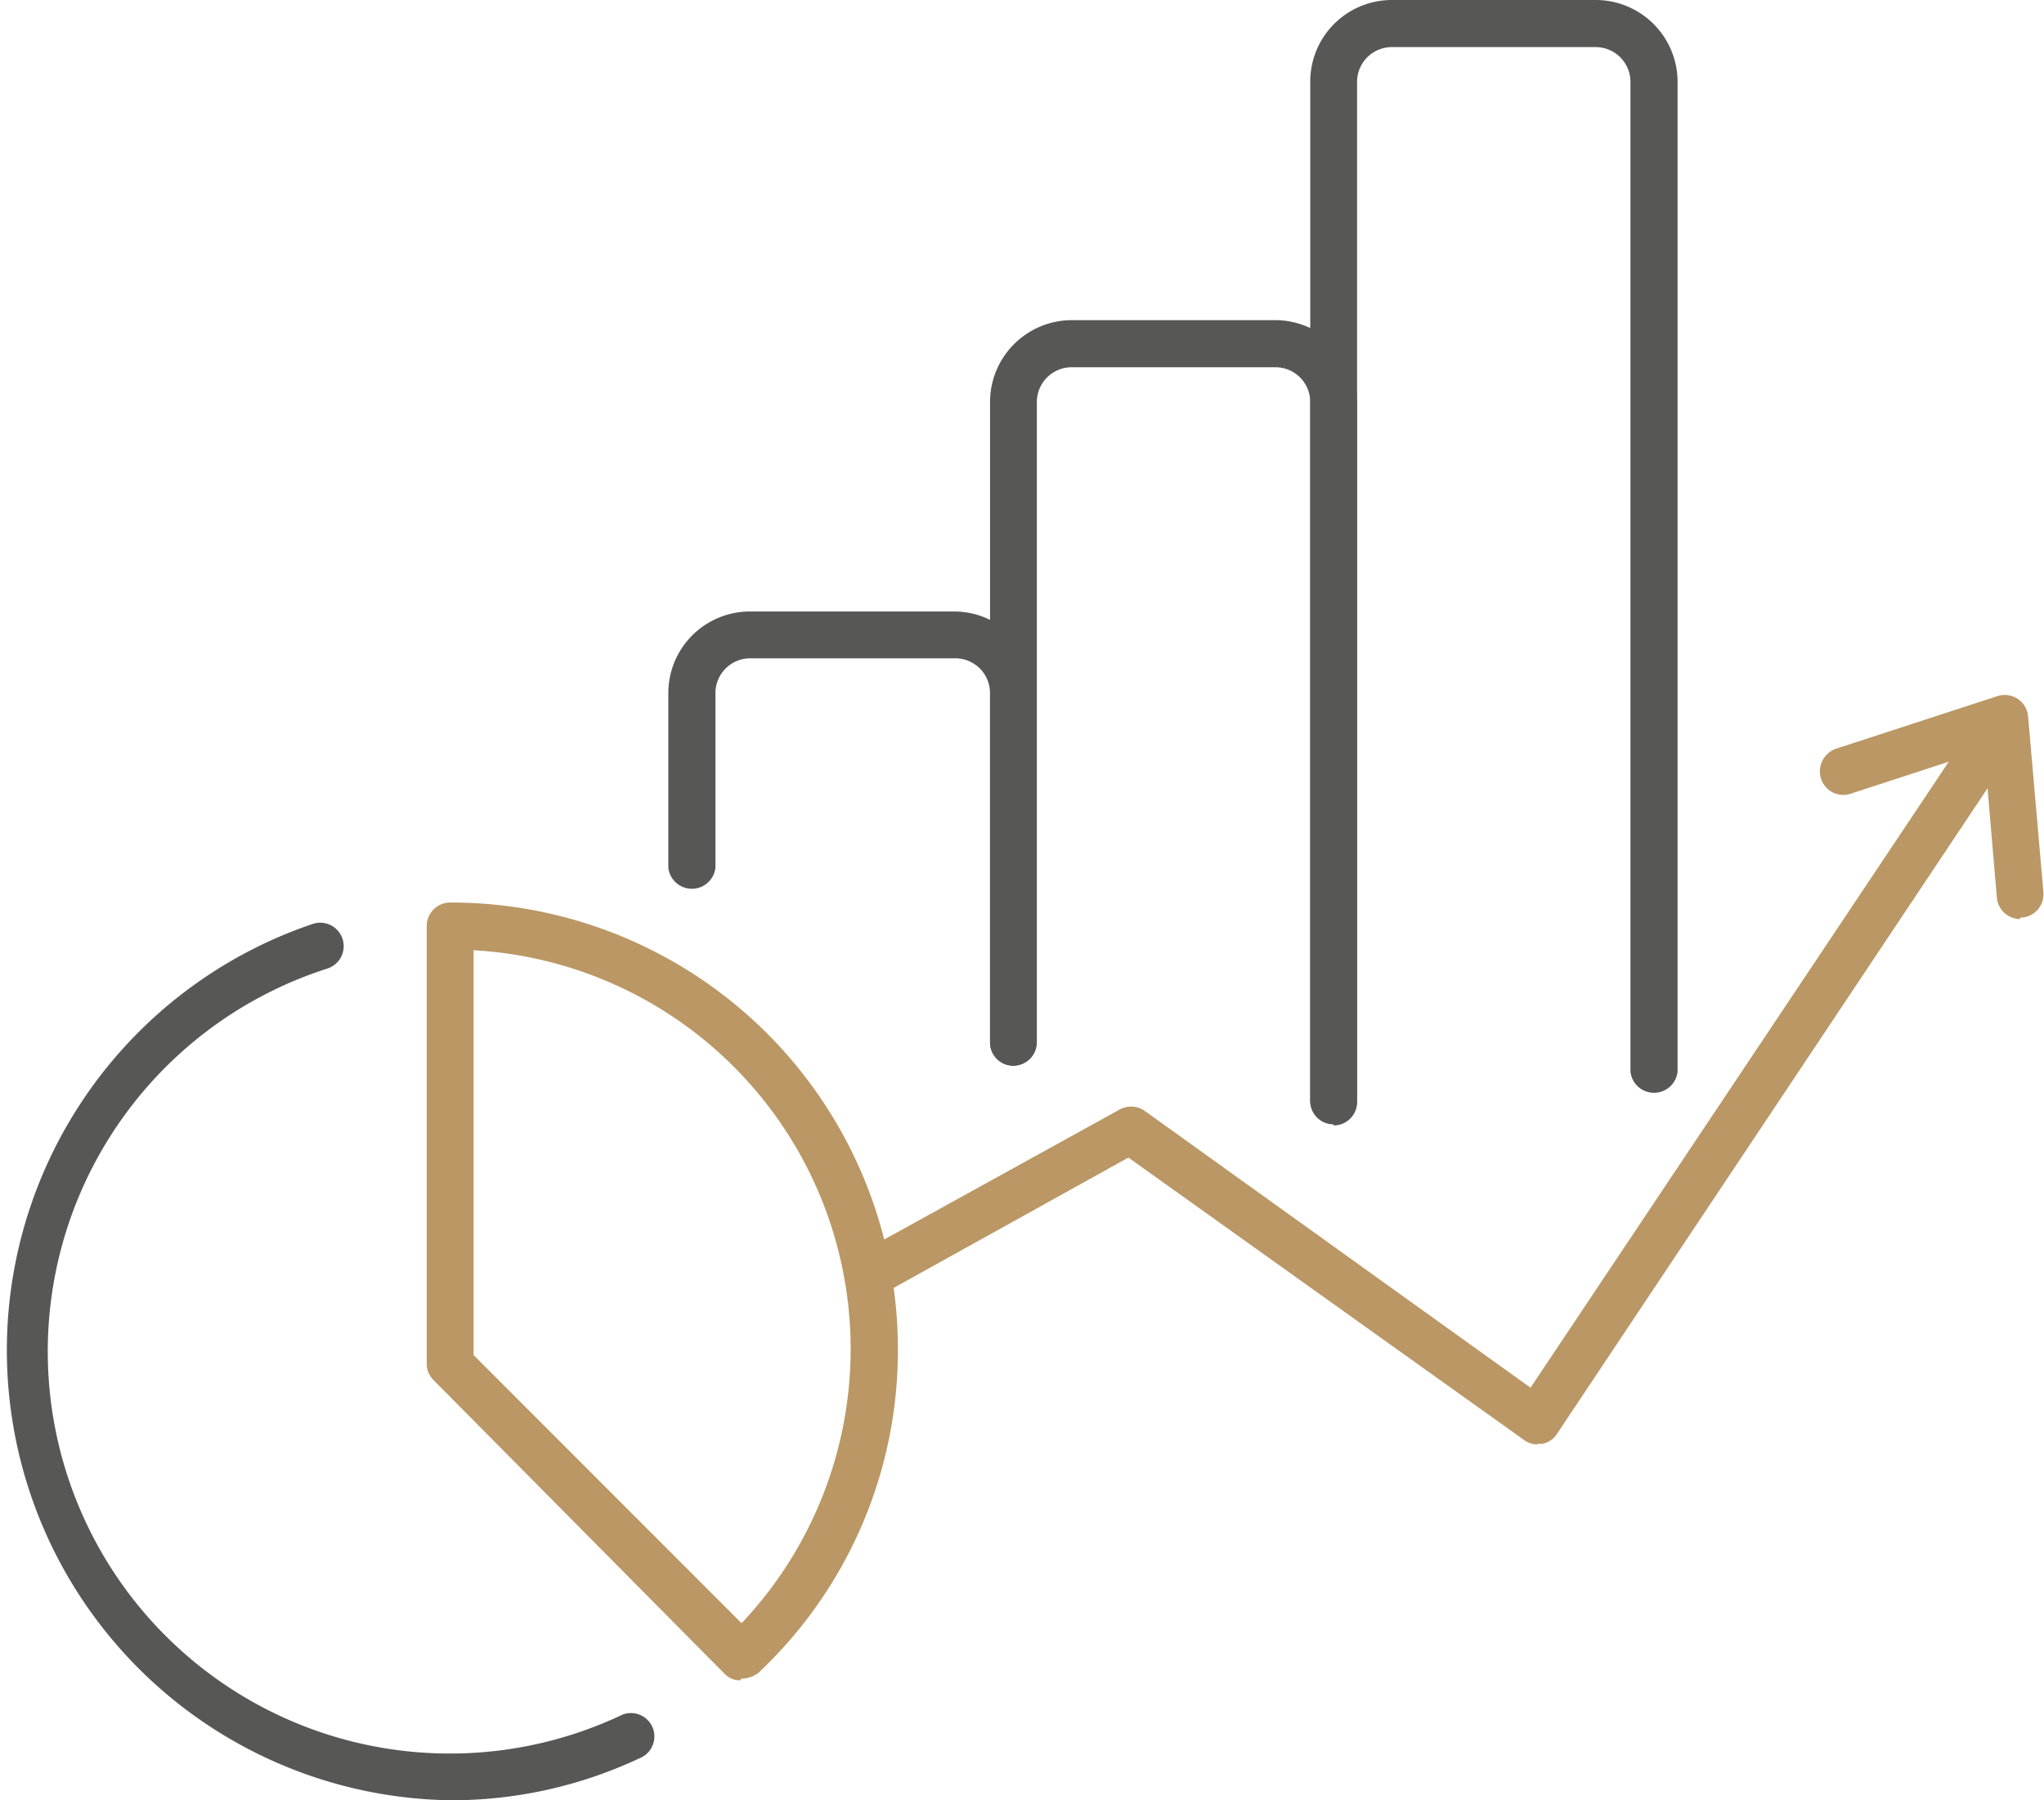 <svg id="Layer_1" data-name="Layer 1" xmlns="http://www.w3.org/2000/svg" viewBox="0 0 68.11 60"><defs><style>.cls-1{fill:#575756;}.cls-2{fill:#ba9764;}</style></defs><path class="cls-1" d="M33.77,35.52a.78.78,0,0,1-.78-.78V23.1a1.16,1.16,0,0,0-1.16-1.16H25a1.16,1.16,0,0,0-1.16,1.16v5.82a.79.79,0,0,1-1.57,0V23.1A2.72,2.72,0,0,1,25,20.38h6.79a2.72,2.72,0,0,1,2.72,2.72V34.74a.78.78,0,0,1-.78.78"/><path class="cls-1" d="M44.44,37.47a.78.78,0,0,1-.78-.79V13.4a1.16,1.16,0,0,0-1.16-1.16H35.71a1.16,1.16,0,0,0-1.16,1.16V34.74a.78.78,0,1,1-1.56,0V13.4a2.73,2.73,0,0,1,2.72-2.73H42.5a2.73,2.73,0,0,1,2.72,2.73V36.68a.78.78,0,0,1-.78.79"/><path class="cls-1" d="M44.44,37.47a.78.78,0,0,1-.78-.79v-34A2.72,2.72,0,0,1,46.38,0h6.79A2.73,2.73,0,0,1,55.9,2.72v33a.79.79,0,0,1-1.57,0v-33a1.16,1.16,0,0,0-1.16-1.15H46.38a1.16,1.16,0,0,0-1.16,1.15v34a.78.78,0,0,1-.78.79"/><path class="cls-2" d="M51.23,48.14a.74.74,0,0,1-.45-.15L37.6,38.58l-8.3,4.61a.78.78,0,1,1-.76-1.37L37.27,37a.8.8,0,0,1,.84,0L51,46.25,66.11,23.63a.78.78,0,1,1,1.3.87L51.88,47.79a.72.72,0,0,1-.51.33l-.14,0"/><path class="cls-2" d="M67.32,30.63a.78.78,0,0,1-.78-.71L66.12,25l-4.44,1.45a.78.78,0,0,1-1-.5.8.8,0,0,1,.51-1l5.37-1.75a.79.79,0,0,1,.67.09.78.78,0,0,1,.35.59l.51,5.85a.78.78,0,0,1-.71.85h-.07"/><path class="cls-2" d="M15.78,45.16l8.93,8.94a13.31,13.31,0,0,0-8.93-22.43ZM24.68,56a.69.69,0,0,1-.52-.2L14.45,46a.75.75,0,0,1-.23-.55V30.86a.78.78,0,0,1,.78-.78h0A14.89,14.89,0,0,1,29.92,45,14.74,14.74,0,0,1,25.4,55.63a1.14,1.14,0,0,0-.11.11,1,1,0,0,1-.61.21"/><path class="cls-1" d="M15,60a15,15,0,0,1-4.57-29.21.78.78,0,1,1,.48,1.49,13.4,13.4,0,1,0,9.74,24.91.78.78,0,1,1,.66,1.41A14.72,14.72,0,0,1,15,60"/></svg>